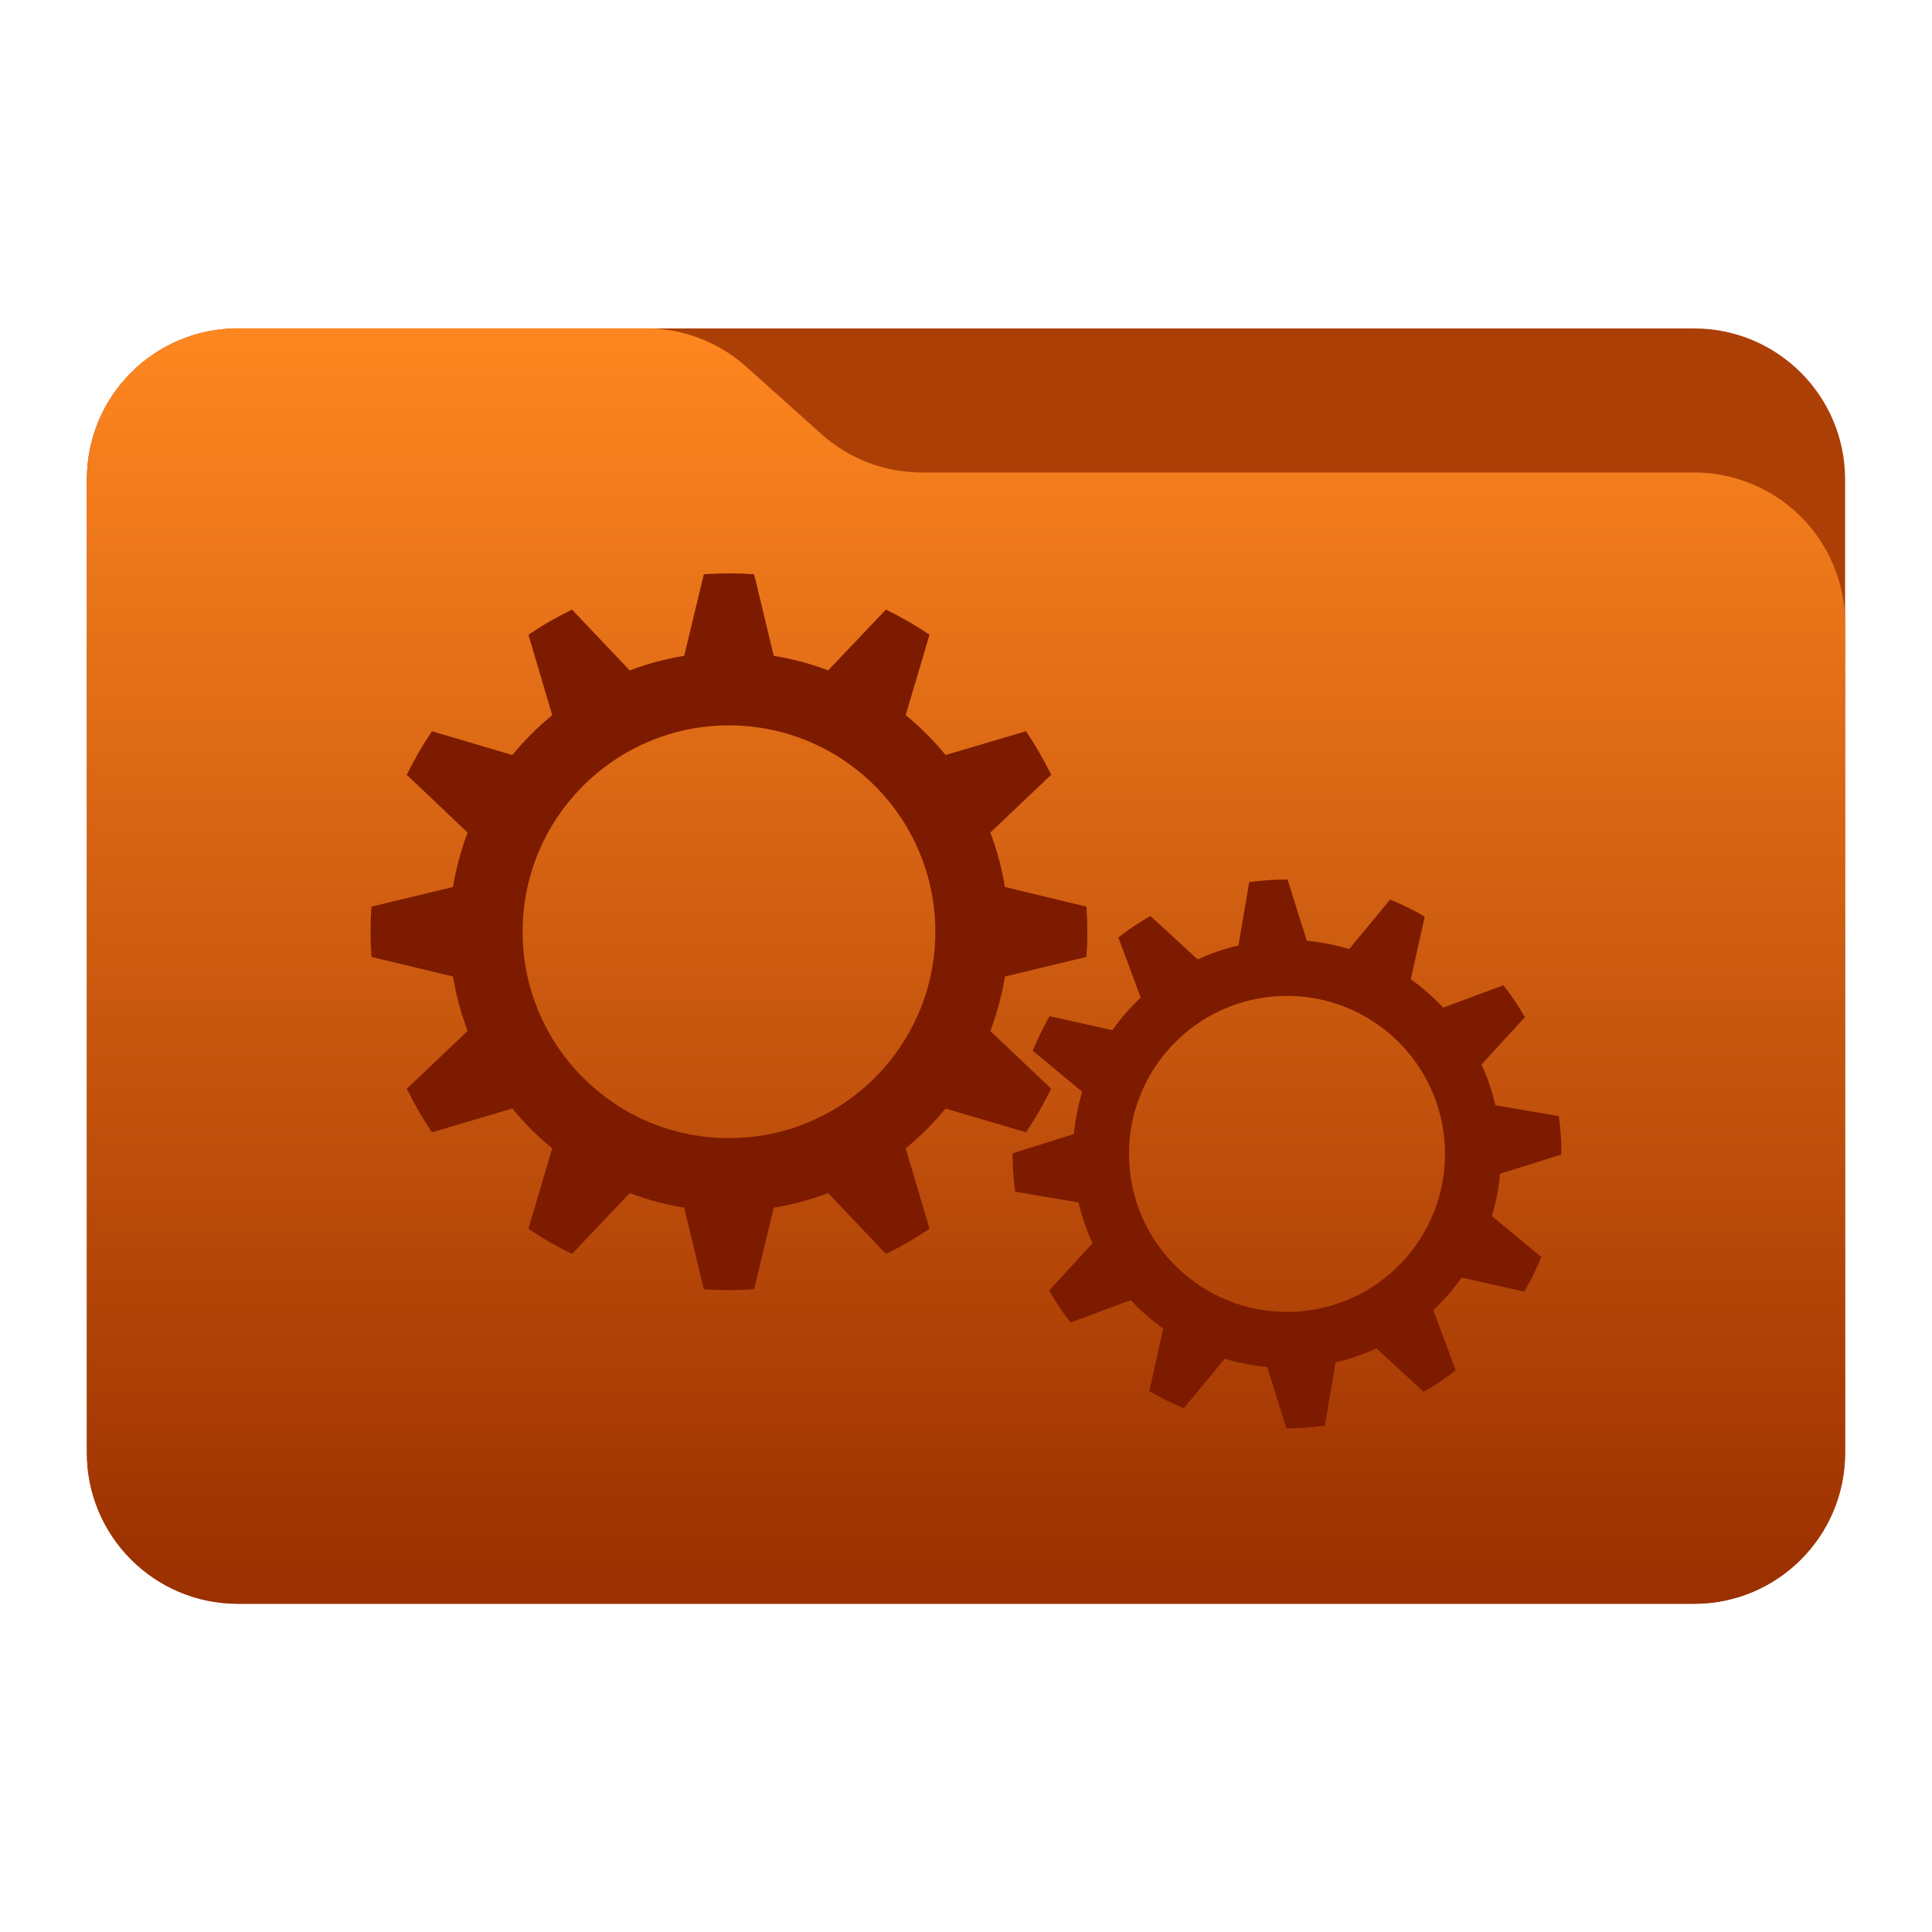 <svg
    style="clip-rule:evenodd;fill-rule:evenodd;stroke-linejoin:round;stroke-miterlimit:2"
    viewBox="0 0 48 48"
    xmlns="http://www.w3.org/2000/svg" 
    xmlns:xlink="http://www.w3.org/1999/xlink">
    <linearGradient
        id="a"
        gradientTransform="matrix(0 -31.225 31.225 0 333.71 39.386)" 
        gradientUnits="userSpaceOnUse"
        x2="1">
        <stop offset="0" stop-color="#9b3000"/>
        <stop offset="1" stop-color="#ff8720"/>
    </linearGradient>
    <path 
        d="m45.841 11.91c0-2.072-1.679-3.75-3.75-3.75h-36.183c-2.07 0-3.75 1.678-3.75 3.75v24.185c0 2.07 1.68 3.75 3.75 3.75h36.183c2.071 0 3.75-1.68 3.75-3.75z"  
        fill="#ac3f06"
        id="path1"/>
    <path 
        d="m45.841 15.489c0-.995-.395-1.948-1.098-2.652-.704-.703-1.657-1.098-2.652-1.098h-19.185c-.924 0-1.815-.341-2.502-.958-.576-.516-1.285-1.151-1.861-1.668-.688-.616-1.579-.957-2.503-.957h-10.131c-.995 0-1.948.395-2.652 1.098-.703.703-1.098 1.657-1.098 2.652v24.189c0 2.07 1.679 3.75 3.75 3.75h36.182c2.071 0 3.75-1.68 3.75-3.75z" 
        fill="url(#a)"
        id="path2"/>
    <path 
        d="m31.99 21.851c-.319-.001-.639.02-.954.065l-.267 1.573c-.349.081-.689.198-1.014.347l-1.175-1.079c-.277.159-.543.337-.795.533l.556 1.496c-.262.245-.498.515-.705.808l-1.558-.348c-.159.276-.3.564-.42.86l1.229 1.018c-.104.342-.173.695-.206 1.051l-1.523.478c-.001.32.021.638.065.955l1.573.267c.081.349.198.688.347 1.014l-1.079 1.175c.159.277.338.542.533.794l1.497-.555c.244.261.515.498.807.705l-.347 1.556c.276.161.563.302.859.422l1.017-1.229c.343.104.696.173 1.053.206l.477 1.523c.32 0 .639-.022.955-.066l.267-1.573c.349-.081.689-.198 1.014-.347l1.175 1.079c.277-.159.543-.337.795-.533l-.556-1.496c.262-.244.497-.515.704-.808l1.558.348c.16-.276.301-.564.421-.86l-1.229-1.018c.104-.342.173-.694.206-1.051l1.523-.478c.001-.319-.021-.638-.065-.955l-1.574-.267c-.081-.348-.197-.688-.347-1.014l1.08-1.175c-.159-.277-.338-.542-.534-.794l-1.496.556c-.245-.262-.516-.498-.807-.705l.347-1.557c-.276-.161-.563-.302-.86-.422l-1.017 1.229c-.343-.104-.696-.173-1.052-.206zm-.282 2.901c2.162-.148 4.037 1.488 4.184 3.649.147 2.162-1.488 4.037-3.65 4.184s-4.036-1.488-4.184-3.65c-.147-2.161 1.488-4.036 3.65-4.183zm-12.972-10.485c-.417-.029-.834-.029-1.25 0l-.487 2.027c-.462.075-.915.196-1.353.362l-1.435-1.511c-.375.183-.737.391-1.082.625l.591 1.998c-.363.296-.694.627-.99.99l-1.998-.591c-.234.346-.443.708-.626 1.083l1.511 1.435c-.165.437-.287.89-.362 1.352l-2.026.488c-.03.415-.03.833 0 1.249l2.026.488c.075.462.197.915.362 1.352l-1.511 1.435c.183.375.392.737.626 1.083l1.998-.591c.296.362.627.694.99.989l-.591 1.999c.345.233.707.442 1.082.625l1.435-1.512c.438.167.891.288 1.353.363l.487 2.026c.416.029.833.029 1.25 0l.487-2.026c.462-.075.915-.196 1.352-.363l1.436 1.512c.375-.183.736-.392 1.082-.625l-.591-1.999c.362-.295.694-.627.99-.989l1.999.591c.233-.346.442-.708.625-1.083l-1.512-1.435c.166-.437.288-.89.363-1.352l2.026-.488c.029-.416.029-.834 0-1.249l-2.026-.488c-.075-.462-.197-.915-.363-1.352l1.512-1.435c-.183-.375-.392-.737-.625-1.083l-1.999.591c-.296-.363-.628-.694-.99-.99l.591-1.998c-.346-.234-.707-.442-1.082-.625l-1.436 1.511c-.437-.166-.89-.287-1.352-.362zm-.625 3.755c2.83 0 5.127 2.298 5.127 5.128 0 2.829-2.297 5.127-5.127 5.127s-5.127-2.298-5.127-5.127c0-2.83 2.297-5.128 5.127-5.128z" 
        fill="#7d1b00"
        id="path3"/>
</svg>